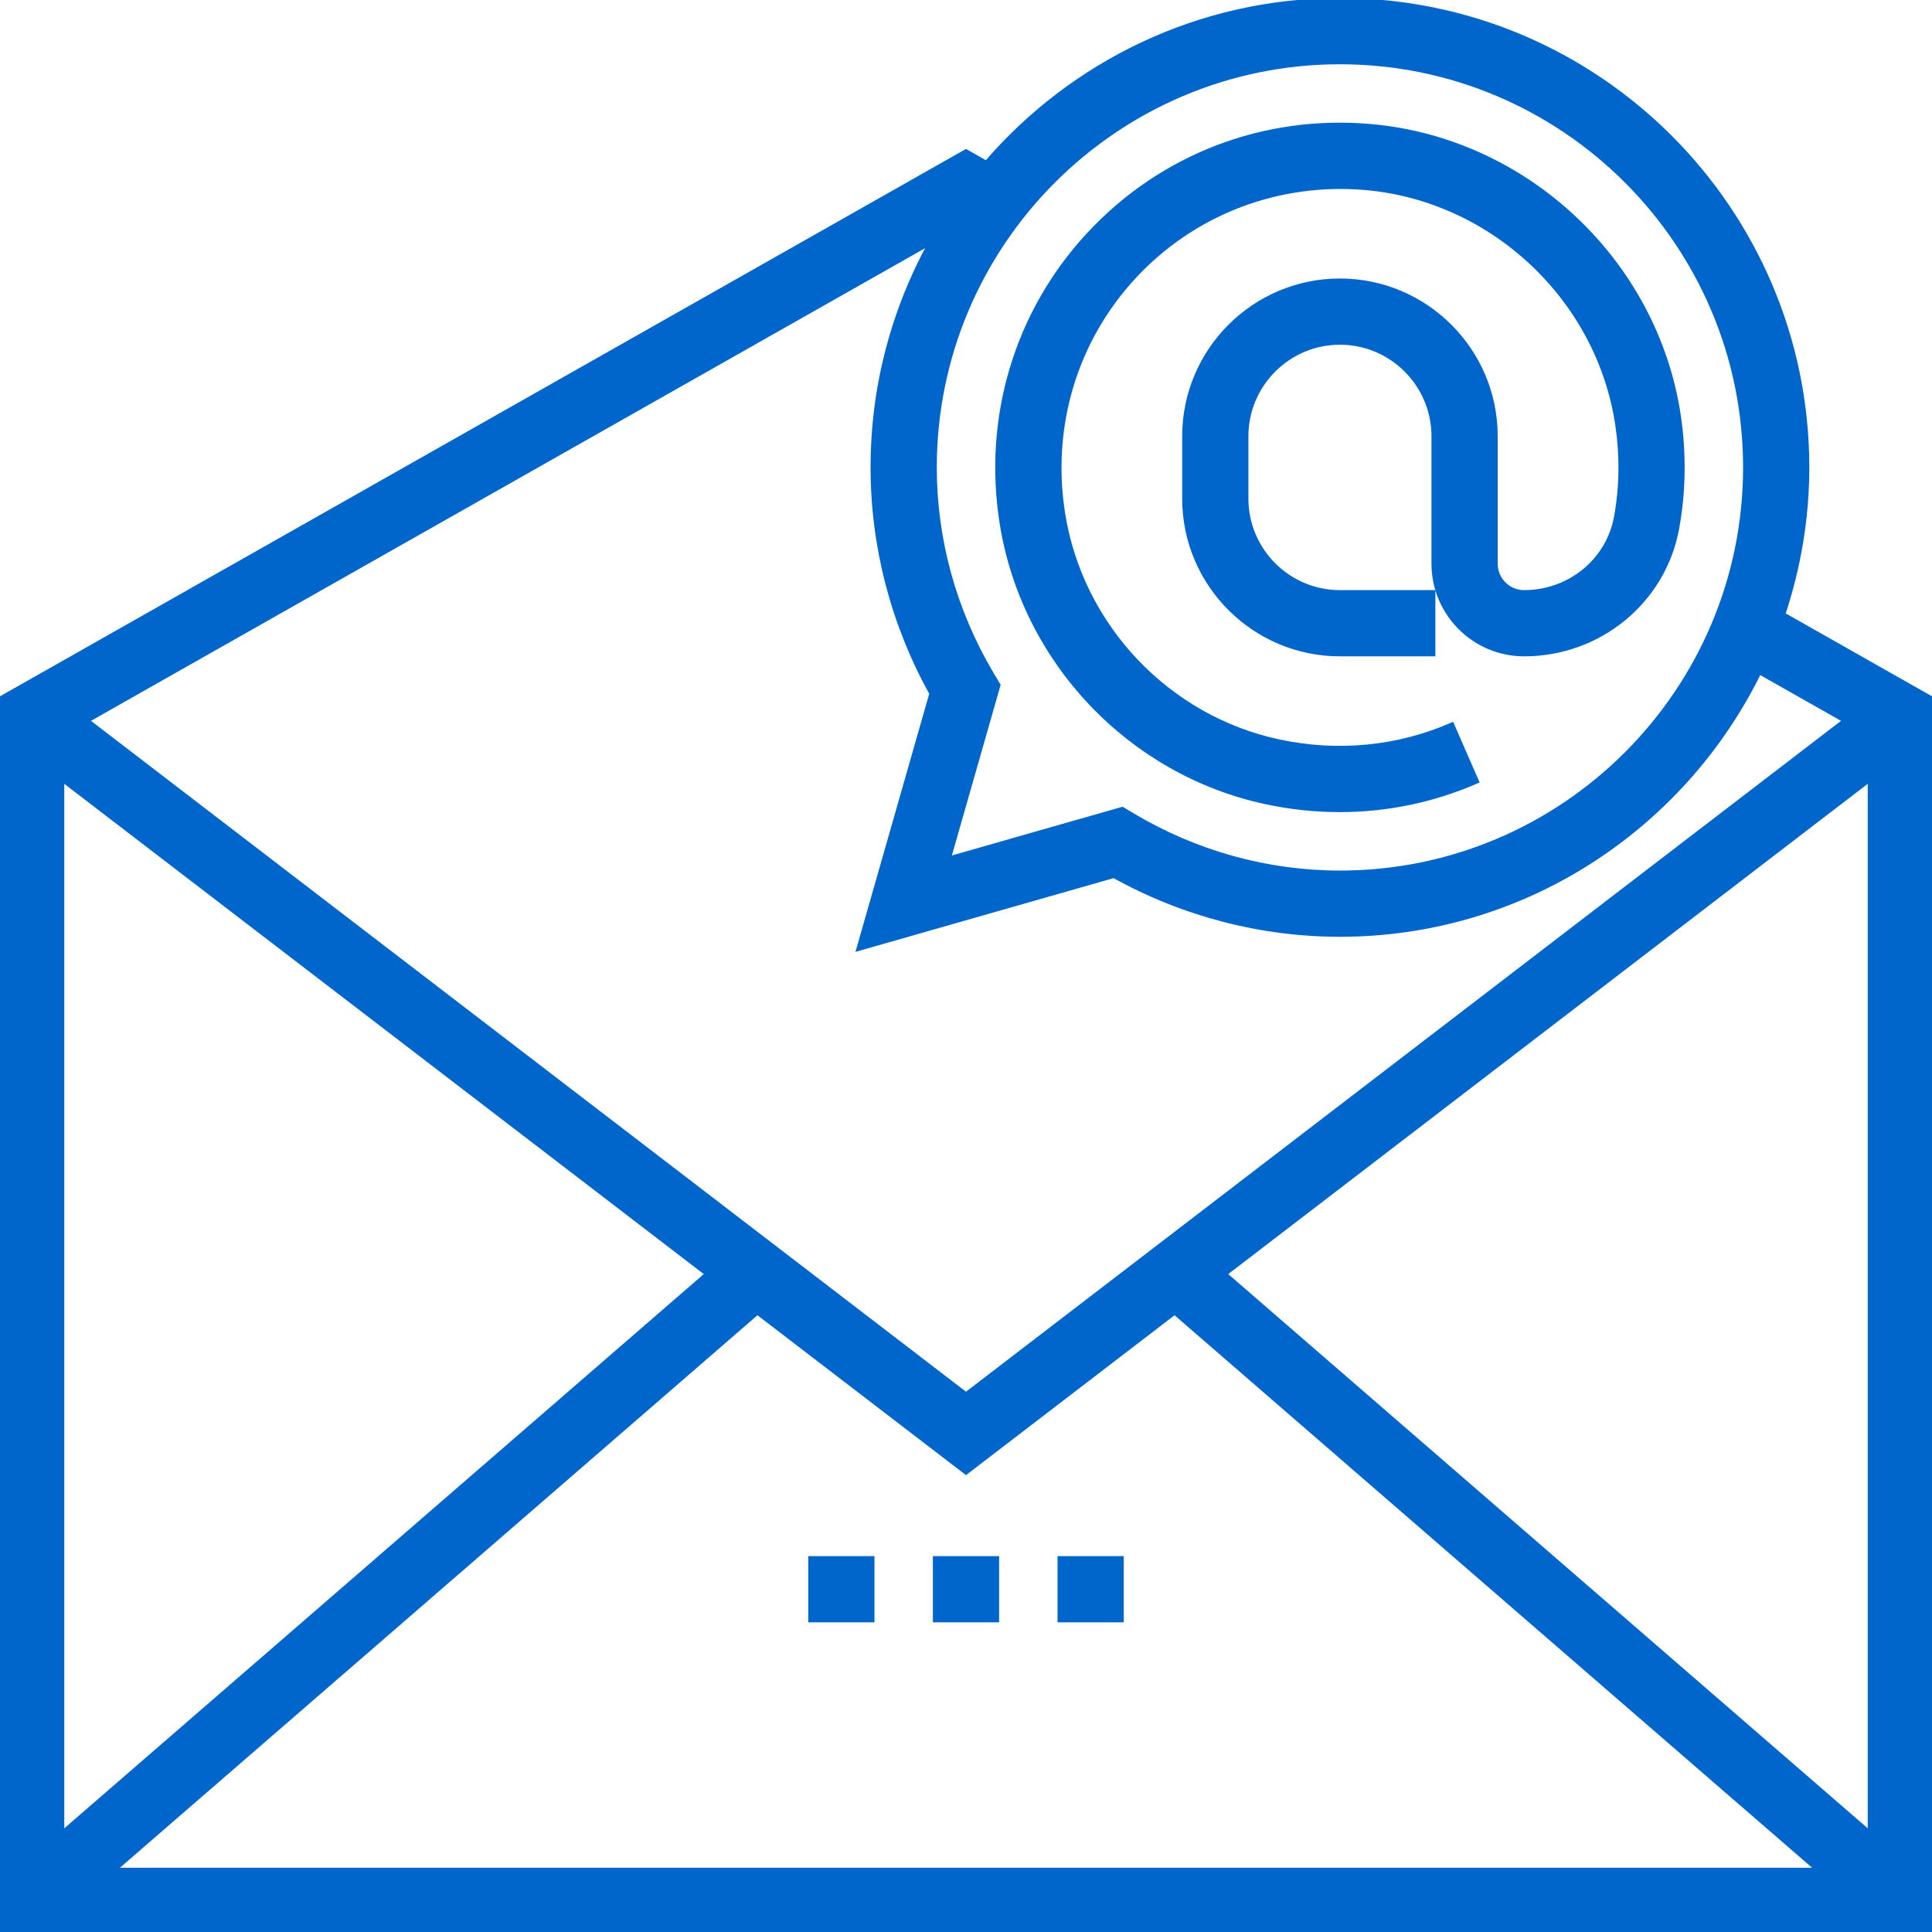 <svg xmlns="http://www.w3.org/2000/svg" xmlns:xlink="http://www.w3.org/1999/xlink" version="1.1" style="enable-background:new 0 0 496 496;" xml:space="preserve" width="496" height="496"><rect id="backgroundrect" width="100%" height="100%" x="0" y="0" fill="none" stroke="none"/>
















<g class="currentLayer" style=""><title>Layer 1</title><g id="svg_1" class="" fill-opacity="1" fill="#0066cc" stroke="#0066cc" stroke-opacity="1">
	<g id="svg_2" fill="#0066cc" stroke="#0066cc" stroke-opacity="1">
		<g id="svg_3" fill="#0066cc" stroke="#0066cc" stroke-opacity="1">
			<path d="M457.84,157.712c3.944-11.88,6.16-24.528,6.16-37.712C464,53.832,410.168,0,344,0c-36.272,0-68.768,16.24-90.792,41.76     L248,38.808L0,179.336V496h496V179.336L457.84,157.712z M344,16c57.344,0,104,46.656,104,104s-46.656,104-104,104     c-18.528,0-36.832-5.048-52.92-14.592l-2.96-1.76l-44.472,12.704l12.704-44.472l-1.76-2.96C245.048,156.832,240,138.528,240,120     C240,62.656,286.656,16,344,16z M238.752,62.432C229.36,79.536,224,99.152,224,120c0,20.24,5.208,40.24,15.096,58.048     l-18.744,65.6l65.6-18.744C303.76,234.792,323.76,240,344,240c47.28,0,88.144-27.552,107.688-67.384L473.544,185L248,357.92     L22.456,185L238.752,62.432z M16,200.216l165.472,126.856L16,470.48V200.216z M29.448,480L194.44,337.016L248,378.08     l53.56-41.064L466.552,480H29.448z M480,470.48L314.528,327.072L480,200.216V470.48z" id="svg_4" fill="#0066cc" stroke="#0066cc" stroke-opacity="1"/>
			<path d="M325.16,206.008c6.264,1.328,12.56,1.984,18.816,1.984c12.112,0,24.056-2.48,35.232-7.368l-6.408-14.656     c-13.88,6.072-29.208,7.584-44.328,4.384c-28.576-6.048-50.88-29.512-55.504-58.392c-3.584-22.408,3.096-44.648,18.336-61.016     c15.24-16.36,36.904-24.576,59.224-22.656c32.68,2.864,59.872,28.464,64.672,60.856c1.168,7.936,1.064,15.864-0.336,23.568     C412.84,143.888,402.928,152,391.28,152c-4.016,0-7.28-3.264-7.28-7.28V112c0-22.056-17.944-40-40-40c-22.056,0-40,17.944-40,40     v16c0,22.056,17.944,40,40,40h24v-16h-24c-13.232,0-24-10.768-24-24v-16c0-13.232,10.768-24,24-24s24,10.768,24,24v32.72     c0,12.832,10.448,23.28,23.28,23.28c19.4,0,35.936-13.64,39.328-32.44c1.704-9.416,1.84-19.096,0.416-28.76     c-5.864-39.632-39.136-70.944-79.096-74.456c-27.44-2.416-53.712,7.688-72.344,27.688c-18.624,20-26.8,47.144-22.424,74.456     C262.832,169.856,290.152,198.592,325.16,206.008z" id="svg_5" fill="#0066cc" stroke="#0066cc" stroke-opacity="1"/>
			<rect x="240" y="400" width="16" height="16" id="svg_6" fill="#0066cc" stroke="#0066cc" stroke-opacity="1"/>
			<rect x="272" y="400" width="16" height="16" id="svg_7" fill="#0066cc" stroke="#0066cc" stroke-opacity="1"/>
			<rect x="208" y="400" width="16" height="16" id="svg_8" fill="#0066cc" stroke="#0066cc" stroke-opacity="1"/>
		</g>
	</g>
</g><g id="svg_9">
</g><g id="svg_10">
</g><g id="svg_11">
</g><g id="svg_12">
</g><g id="svg_13">
</g><g id="svg_14">
</g><g id="svg_15">
</g><g id="svg_16">
</g><g id="svg_17">
</g><g id="svg_18">
</g><g id="svg_19">
</g><g id="svg_20">
</g><g id="svg_21">
</g><g id="svg_22">
</g><g id="svg_23">
</g></g></svg>
